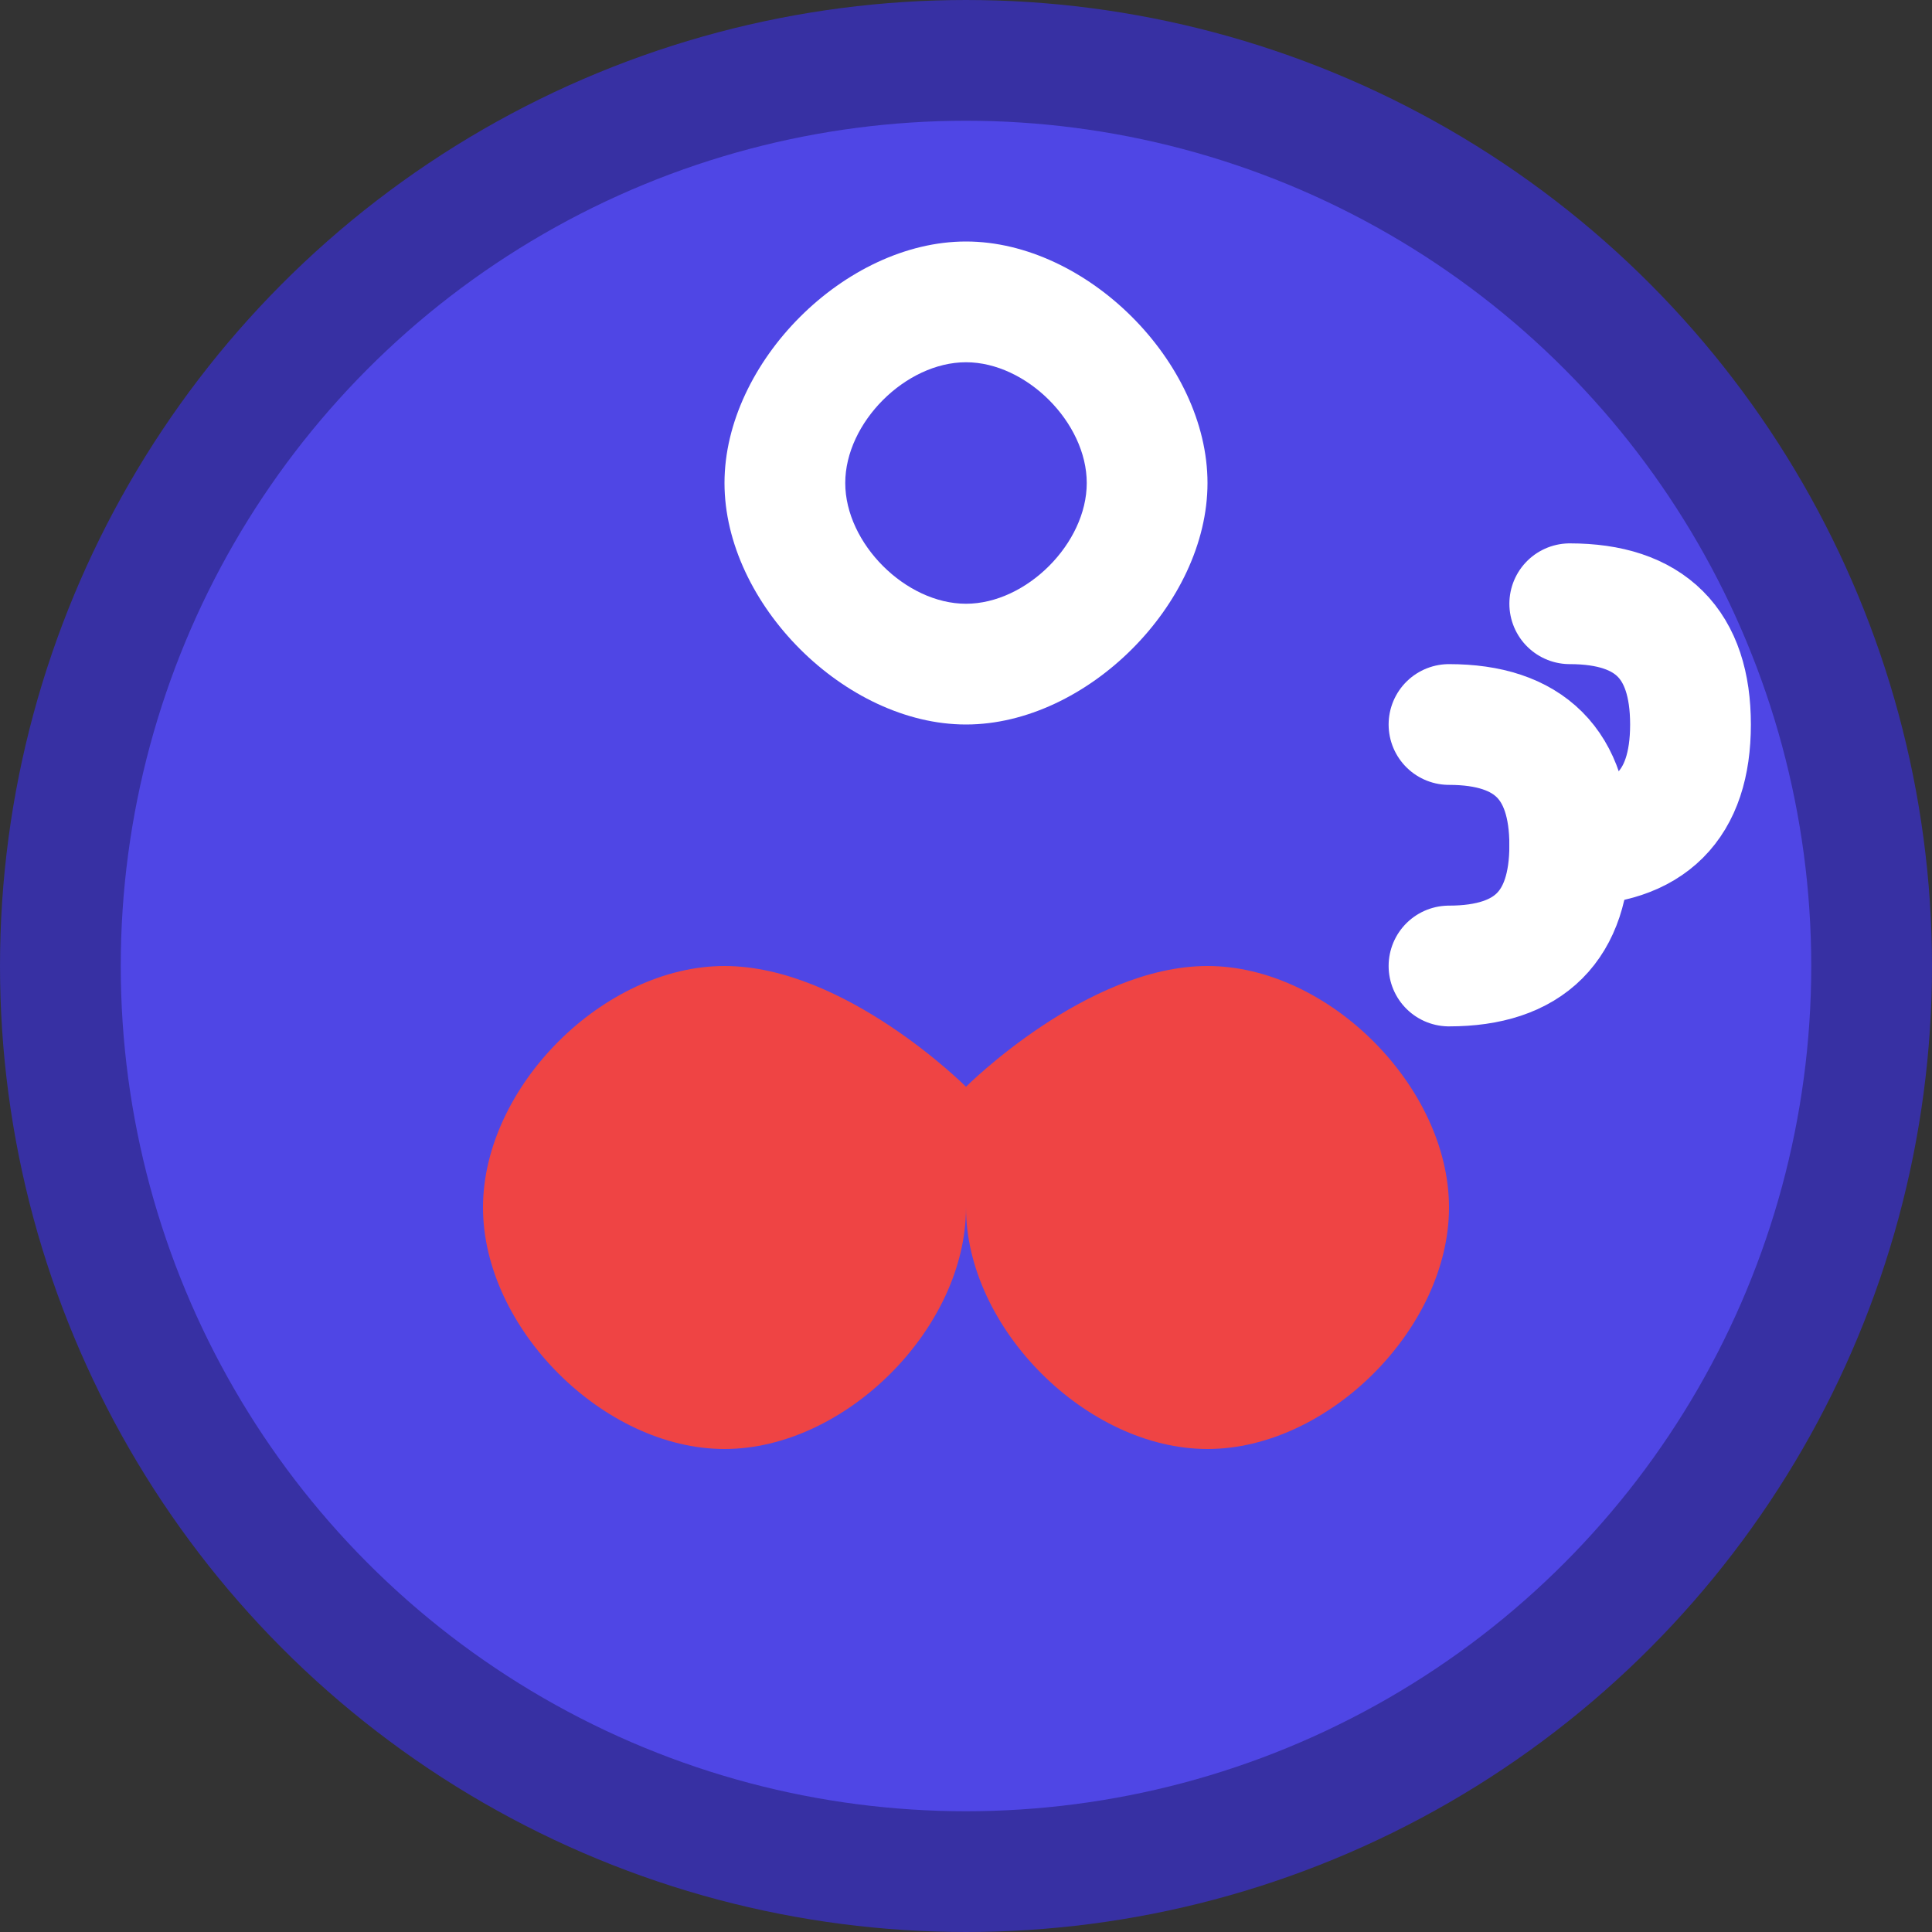 <svg xmlns="http://www.w3.org/2000/svg" viewBox="0 0 32 32" width="32" height="32">
  <rect x="0" y="0" width="32" height="32" fill="#333333" stroke="none"/>
  <!-- Background circle -->
  <circle cx="16" cy="16" r="15" fill="#4F46E5" stroke="#3730A3" stroke-width="2"/>
  
  <!-- Ear shape -->
  <path d="M12 8 C12 6, 14 4, 16 4 C18 4, 20 6, 20 8 C20 10, 18 12, 16 12 C14 12, 12 10, 12 8 Z" fill="white"/>
  
  <!-- Inner ear -->
  <path d="M14 8 C14 7, 15 6, 16 6 C17 6, 18 7, 18 8 C18 9, 17 10, 16 10 C15 10, 14 9, 14 8 Z" fill="#4F46E5"/>
  
  <!-- Heart symbol -->
  <path d="M16 18 C16 18, 14 16, 12 16 C10 16, 8 18, 8 20 C8 22, 10 24, 12 24 C14 24, 16 22, 16 20 C16 22, 18 24, 20 24 C22 24, 24 22, 24 20 C24 18, 22 16, 20 16 C18 16, 16 18, 16 18 Z" fill="#EF4444"/>
  
  <!-- Sound waves -->
  <path d="M24 12 Q26 12, 26 14 Q26 16, 24 16" stroke="white" stroke-width="2" fill="none" stroke-linecap="round"/>
  <path d="M26 10 Q28 10, 28 12 Q28 14, 26 14" stroke="white" stroke-width="2" fill="none" stroke-linecap="round"/>
</svg>

